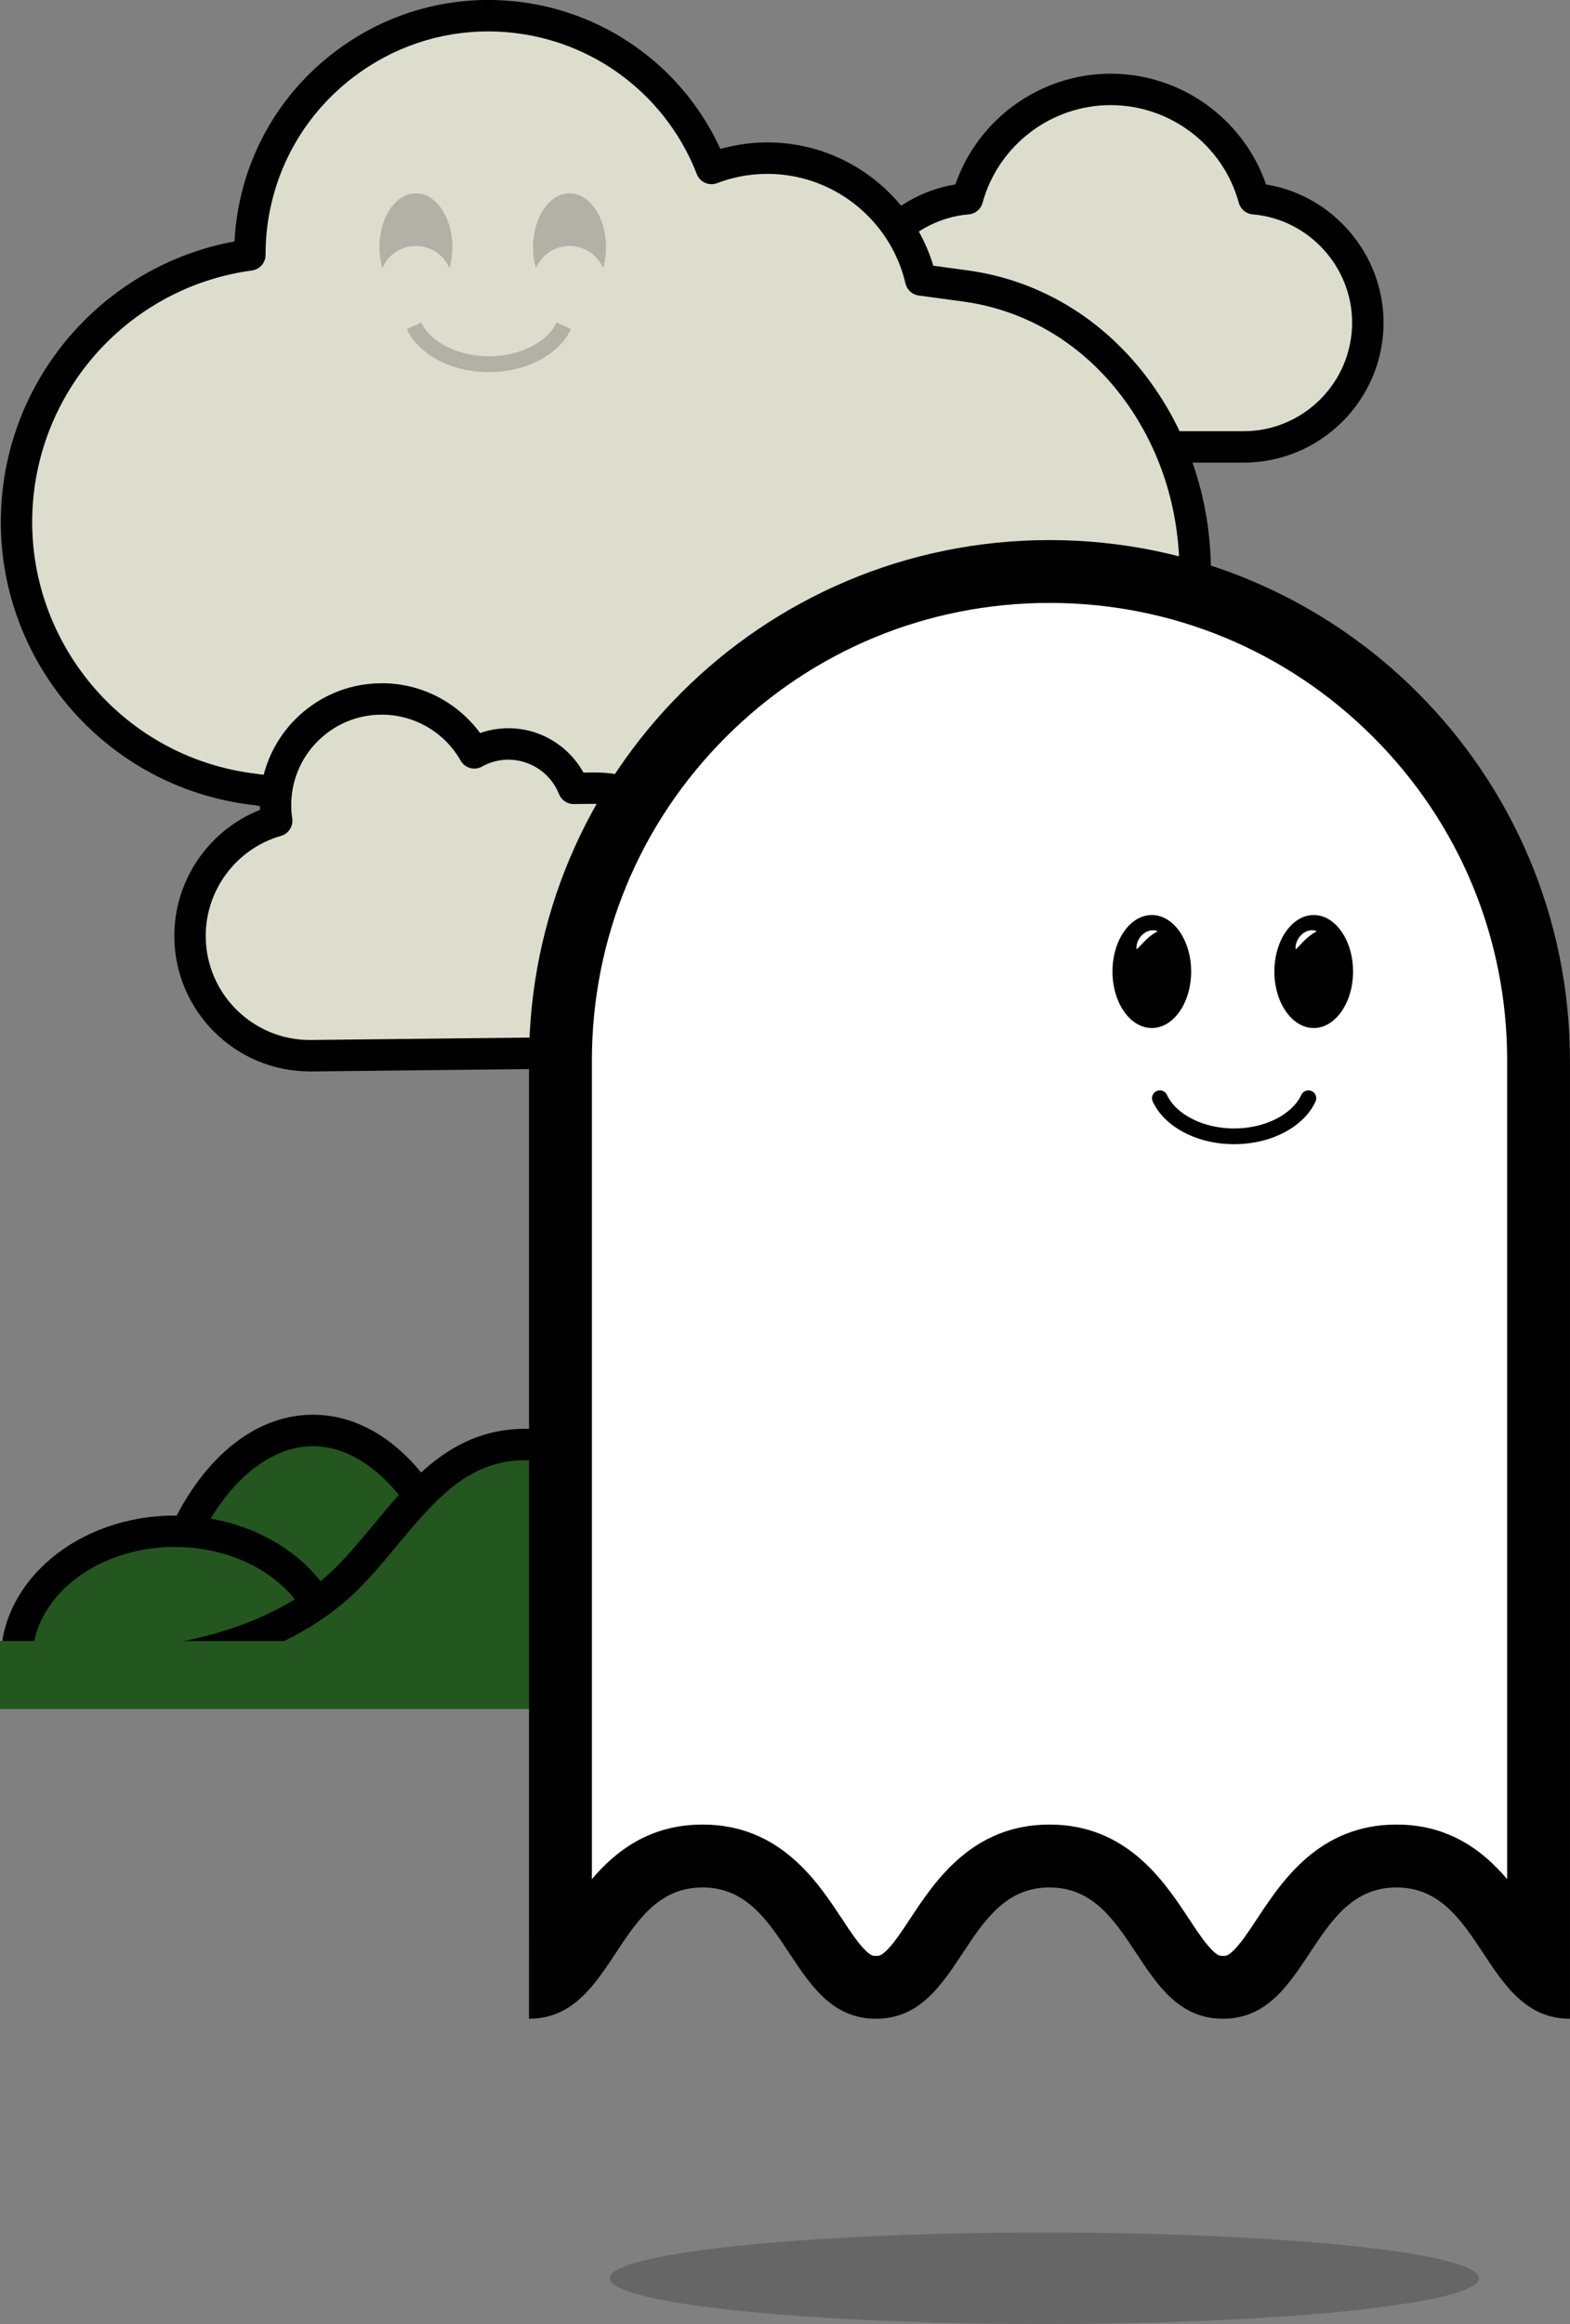 <?xml version="1.0" encoding="utf-8"?>
<!-- Generator: Adobe Illustrator 25.3.1, SVG Export Plug-In . SVG Version: 6.00 Build 0)  -->
<svg version="1.1" id="Layer_1" xmlns="http://www.w3.org/2000/svg" xmlns:xlink="http://www.w3.org/1999/xlink" x="0px" y="0px"
	 viewBox="0 0 500 740" style="enable-background:new 0 0 500 740;" xml:space="preserve">
<rect x="0" y="0" width="500" height="740" fill="#808080" stroke="none"/>
<style type="text/css">
	.st0{fill:#DDDDCE;}
	.st1{opacity:0.2;}
	.st2{fill:#245620;}
	.st3{fill:#FFFFFF;}
</style>
<path class="st0" d="M399.37,63.28c-5.49-20.06-23.84-34.81-45.64-34.81c-21.8,0-40.15,14.75-45.64,34.81
	c-20.3,1.7-36.25,18.7-36.25,39.44v0c0,21.87,17.73,39.59,39.59,39.59h84.6c21.87,0,39.59-17.73,39.59-39.59v0
	C435.62,81.98,419.67,64.97,399.37,63.28z"/>
<path d="M396.03,147.31h-84.6c-24.59,0-44.59-20-44.59-44.59c0-21.84,16.18-40.54,37.43-44c7.22-20.91,27.09-35.25,49.46-35.25
	c22.37,0,42.25,14.33,49.46,35.25c21.25,3.46,37.43,22.16,37.43,44C440.62,127.3,420.62,147.31,396.03,147.31z M353.73,33.47
	c-19.02,0-35.8,12.8-40.82,31.13c-0.55,2.02-2.31,3.49-4.41,3.66c-17.76,1.49-31.67,16.62-31.67,34.46
	c0,19.07,15.52,34.59,34.59,34.59h84.6c19.07,0,34.59-15.52,34.59-34.59c0-17.84-13.91-32.97-31.67-34.46
	c-2.09-0.17-3.85-1.64-4.41-3.66C389.53,46.27,372.75,33.47,353.73,33.47z"/>
<path class="st0" d="M307.43,91.06l-14.18-1.93c-4.57-19.68-20.86-35.44-42.07-38.32c-8.61-1.17-17.01-0.07-24.59,2.82
	c-9.69-24.98-32.29-44.08-60.72-47.94c-41.64-5.65-79.97,23.51-85.63,65.15c-0.47,3.47-0.68,6.91-0.68,10.31
	c-37.31,5-68.21,34.35-73.53,73.46v0c-6.37,46.93,26.5,90.14,73.43,96.51l105.49,14.33l0,0l97,13.17
	c46.93,6.37,90.68-30.45,97.71-82.25l0,0C386.7,144.59,354.35,97.43,307.43,91.06z"/>
<path d="M292.61,284.36c-3.77,0-7.55-0.25-11.33-0.77L78.8,256.1c-49.59-6.73-84.45-52.55-77.71-102.14
	c5.29-38.94,35.26-70.07,73.59-77.08c0.11-2.28,0.32-4.52,0.62-6.7c2.91-21.46,14.01-40.5,31.25-53.62
	c17.24-13.11,38.55-18.73,60.01-15.82c27.65,3.76,51.34,21.48,62.86,46.69c7.26-2.05,14.93-2.6,22.46-1.58
	c21.37,2.9,39.19,18.29,45.36,38.76l10.88,1.48c24.11,3.27,45.35,16.68,59.8,37.76c14.35,20.92,20.28,46.92,16.71,73.2
	c-3.57,26.28-16.22,49.76-35.63,66.09C332.51,277.03,312.83,284.36,292.61,284.36z M155.48,10c-15.44,0-30.39,5.01-42.89,14.53
	c-15.11,11.5-24.84,28.19-27.39,47c-0.42,3.09-0.63,6.34-0.63,9.64c0,2.5-1.85,4.62-4.34,4.96c-35.89,4.81-64.36,33.26-69.24,69.18
	C5,199.43,36.02,240.2,80.14,246.19l202.48,27.5c21.28,2.89,42.56-3.57,59.92-18.18c17.5-14.73,28.92-35.97,32.16-59.79
	c3.23-23.82-2.11-47.33-15.05-66.2c-12.83-18.72-31.62-30.61-52.9-33.5l-14.18-1.93c-2.06-0.28-3.73-1.8-4.2-3.82
	c-4.21-18.13-19.43-31.99-37.87-34.49c-7.48-1.02-15.13-0.14-22.13,2.54c-2.57,0.98-5.45-0.3-6.45-2.86
	c-9.37-24.15-31.11-41.31-56.73-44.79C161.95,10.22,158.7,10,155.48,10z"/>
<path class="st1" d="M155.7,118.49c-11.85,0-22.35-5.51-26.13-13.7l4.58-2.11c2.93,6.34,11.79,10.77,21.55,10.77
	c9.77,0,18.63-4.43,21.55-10.77l4.58,2.11C178.05,112.99,167.55,118.49,155.7,118.49z"/>
<path class="st1" d="M181.39,78.31c4.81,0,8.93,2.92,10.7,7.08c0.59-2.06,0.92-4.32,0.92-6.7c0-9.46-5.2-17.13-11.62-17.13
	c-6.42,0-11.62,7.67-11.62,17.13c0,2.38,0.33,4.64,0.92,6.7C172.46,81.23,176.58,78.31,181.39,78.31z"/>
<path class="st1" d="M132.45,78.31c4.81,0,8.93,2.92,10.7,7.08c0.59-2.06,0.92-4.32,0.92-6.7c0-9.46-5.2-17.13-11.62-17.13
	c-6.42,0-11.62,7.67-11.62,17.13c0,2.38,0.33,4.64,0.92,6.7C123.52,81.23,127.64,78.31,132.45,78.31z"/>
<path class="st0" d="M189.03,250.96l-6.36,0.07c-3.29-8.36-11.47-14.25-20.99-14.14c-3.87,0.04-7.49,1.07-10.64,2.83
	c-5.88-10.36-17.06-17.31-29.82-17.17c-18.69,0.21-33.67,15.52-33.47,34.21c0.02,1.56,0.15,3.08,0.37,4.58
	c-16.1,4.62-27.8,19.53-27.6,37.08l0,0c0.23,21.06,17.49,37.95,38.56,37.72l47.35-0.52l0,0l43.54-0.48
	c21.06-0.23,37.93-19.27,37.68-42.52l0,0C227.38,269.39,210.1,250.73,189.03,250.96z"/>
<path d="M98.65,341.16c-23.57,0-42.87-19.04-43.13-42.67c-0.2-17.96,10.83-34.09,27.26-40.6c-0.01-0.36-0.02-0.71-0.03-1.07
	c-0.24-21.42,17-39.03,38.41-39.26c12.59-0.18,24.38,5.85,31.74,15.86c2.79-0.98,5.74-1.5,8.72-1.53
	c10.08-0.16,19.39,5.44,24.19,14.11l3.17-0.03c11.61-0.17,22.57,4.71,30.83,13.64c8.14,8.78,12.69,20.5,12.83,32.99
	c0.28,25.97-18.84,47.31-42.62,47.57l-90.89,1C98.97,341.16,98.8,341.16,98.65,341.16z M121.59,227.56c-0.11,0-0.21,0-0.32,0
	c-7.7,0.08-14.91,3.16-20.3,8.67c-5.39,5.51-8.31,12.78-8.22,20.48c0.01,1.26,0.12,2.58,0.32,3.91c0.36,2.48-1.16,4.84-3.57,5.53
	c-14.28,4.1-24.15,17.35-23.98,32.22c0.2,18.15,15.03,32.78,33.14,32.78c0.12,0,0.25,0,0.37,0l90.89-1
	c18.27-0.2,32.96-17.01,32.73-37.46c-0.11-10-3.72-19.34-10.17-26.3c-6.32-6.82-14.59-10.51-23.38-10.43l0,0l-6.36,0.07
	c-0.02,0-0.04,0-0.06,0c-2.05,0-3.9-1.26-4.65-3.17c-2.61-6.64-9.14-11.02-16.28-10.97c-2.89,0.03-5.74,0.79-8.25,2.2
	c-2.4,1.35-5.44,0.5-6.79-1.89C141.55,233.14,131.96,227.56,121.59,227.56z"/>
<path class="st2" d="M50.04,528.53c0-36.77,22.22-73.05,49.63-73.05s49.63,36.27,49.63,73.05"/>
<path d="M154.3,528.53h-10c0-35.61-21.27-68.04-44.62-68.04s-44.63,32.43-44.63,68.04h-10c0-36.92,22.44-78.05,54.63-78.05
	C131.86,450.48,154.3,491.62,154.3,528.53z"/>
<path class="st2" d="M106.05,528.53c0-22.61-22.57-40.95-50.4-40.95s-50.4,18.33-50.4,40.95"/>
<path d="M111.05,528.53h-10c0-19.82-20.37-35.95-45.4-35.95s-45.4,16.13-45.4,35.95h-10c0-25.34,24.85-45.95,55.4-45.95
	S111.05,503.19,111.05,528.53z"/>
<path class="st2" d="M225.61,529.8v-41.94c-76.32-61.06-90.88-6.31-118.28,17.69c-27.4,24-67.67,24.26-67.67,24.26"/>
<path d="M39.7,534.8l-0.06-10c0.38,0,38.79-0.57,64.41-23.02c5.05-4.43,9.69-10.02,14.6-15.93c10.66-12.85,21.68-26.14,38.94-29.89
	c19.42-4.21,42.03,4.68,71.16,27.99l1.88,1.5v44.35h-10v-39.53c-25.34-19.9-45.28-27.93-60.92-24.54
	c-13.88,3.01-23.34,14.42-33.36,26.5c-4.94,5.96-10.05,12.12-15.7,17.07C82.16,534.25,41.42,534.79,39.7,534.8z"/>
<rect y="522.51" class="st2" width="212.09" height="21.67"/>
<ellipse class="st1" cx="332.59" cy="725.43" rx="138.41" ry="14.57"/>
<path class="st3" d="M389.49,632.79c-8.04,0-12.35-5.93-19.28-16.42c-7.48-11.32-16.78-25.4-35.97-25.4
	c-19.19,0-28.5,14.08-35.97,25.4c-6.93,10.49-11.24,16.42-19.28,16.42c-8.04,0-12.35-5.93-19.28-16.42
	c-7.48-11.32-16.78-25.4-35.97-25.4c-19.19,0-28.5,14.08-35.97,25.4c-3.48,5.27-6.31,9.4-9.28,12.19l0-20.21V337.73
	c0-85.88,69.87-155.75,155.75-155.75s155.75,69.87,155.75,155.75l0,290.84c-2.97-2.79-5.79-6.92-9.28-12.19
	c-7.48-11.31-16.78-25.4-35.98-25.4c-19.19,0-28.5,14.08-35.97,25.4C401.84,626.86,397.53,632.79,389.49,632.79z"/>
<path d="M334.24,191.98c38.93,0,75.53,15.16,103.06,42.69c27.53,27.53,42.69,64.13,42.69,103.06v260.62
	c-7.7-9.06-18.54-17.38-35.25-17.38c-24.57,0-36.46,17.98-44.32,29.89c-2.84,4.3-5.52,8.36-7.98,10.59
	c-1.47,1.34-2.06,1.34-2.95,1.34c-0.89,0-1.48,0-2.95-1.34c-2.46-2.23-5.14-6.29-7.98-10.59c-7.86-11.9-19.75-29.89-44.32-29.89
	c-24.57,0-36.46,17.98-44.32,29.89c-2.84,4.3-5.52,8.36-7.98,10.59c-1.47,1.34-2.06,1.34-2.95,1.34c-0.89,0-1.48,0-2.95-1.34
	c-2.46-2.23-5.14-6.29-7.98-10.59c-7.86-11.9-19.74-29.89-44.32-29.89c-16.7,0-27.54,8.31-35.24,17.37V337.73
	c0-38.93,15.16-75.53,42.69-103.06C258.71,207.14,295.31,191.98,334.24,191.98 M334.24,171.97c-91.55,0-165.76,74.21-165.76,165.76
	v270.62l-0.01,34.45c27.63,0,27.63-41.81,55.25-41.81c27.63,0,27.63,41.81,55.25,41.81c27.63,0,27.63-41.81,55.25-41.81
	c27.63,0,27.63,41.81,55.25,41.81c27.63,0,27.63-41.81,55.25-41.81c27.63,0,27.63,41.81,55.26,41.81l0-34.45V337.73
	C500,246.19,425.78,171.97,334.24,171.97L334.24,171.97z"/>
<path d="M393.04,364.33c-11.76,0-22.18-5.46-25.93-13.59c-0.58-1.25-0.03-2.74,1.22-3.32c1.26-0.58,2.74-0.03,3.32,1.22
	c2.9,6.29,11.7,10.69,21.38,10.69s18.48-4.39,21.39-10.69c0.58-1.25,2.06-1.8,3.32-1.22c1.25,0.58,1.8,2.06,1.22,3.32
	C415.22,358.87,404.8,364.33,393.04,364.33z"/>
<ellipse cx="366.82" cy="309.35" rx="12.53" ry="17.99"/>
<path d="M418.38,291.36c-6.91,0-12.53,8.07-12.53,17.99c0,9.92,5.62,17.99,12.53,17.99c6.91,0,12.53-8.07,12.53-17.99
	C430.91,299.43,425.29,291.36,418.38,291.36z"/>
<path class="st3" d="M361.95,302.28c-0.1-0.88,0.08-1.72,0.39-2.51c0.32-0.78,0.81-1.51,1.45-2.12c0.63-0.6,1.42-1.08,2.29-1.31
	c0.86-0.22,1.81-0.21,2.59,0.21c-0.78,0.42-1.39,0.8-1.95,1.22c-0.56,0.41-1.06,0.85-1.56,1.32c-0.5,0.47-0.99,0.97-1.5,1.51
	C363.14,301.14,362.63,301.71,361.95,302.28z"/>
<path class="st3" d="M412.62,302.28c-0.1-0.88,0.08-1.72,0.39-2.51c0.32-0.78,0.81-1.51,1.45-2.12c0.63-0.6,1.42-1.08,2.29-1.31
	c0.86-0.22,1.81-0.21,2.59,0.21c-0.78,0.42-1.39,0.8-1.95,1.22c-0.56,0.41-1.06,0.85-1.56,1.32c-0.5,0.47-0.99,0.97-1.5,1.51
	C413.82,301.14,413.3,301.71,412.62,302.28z"/>
</svg>
